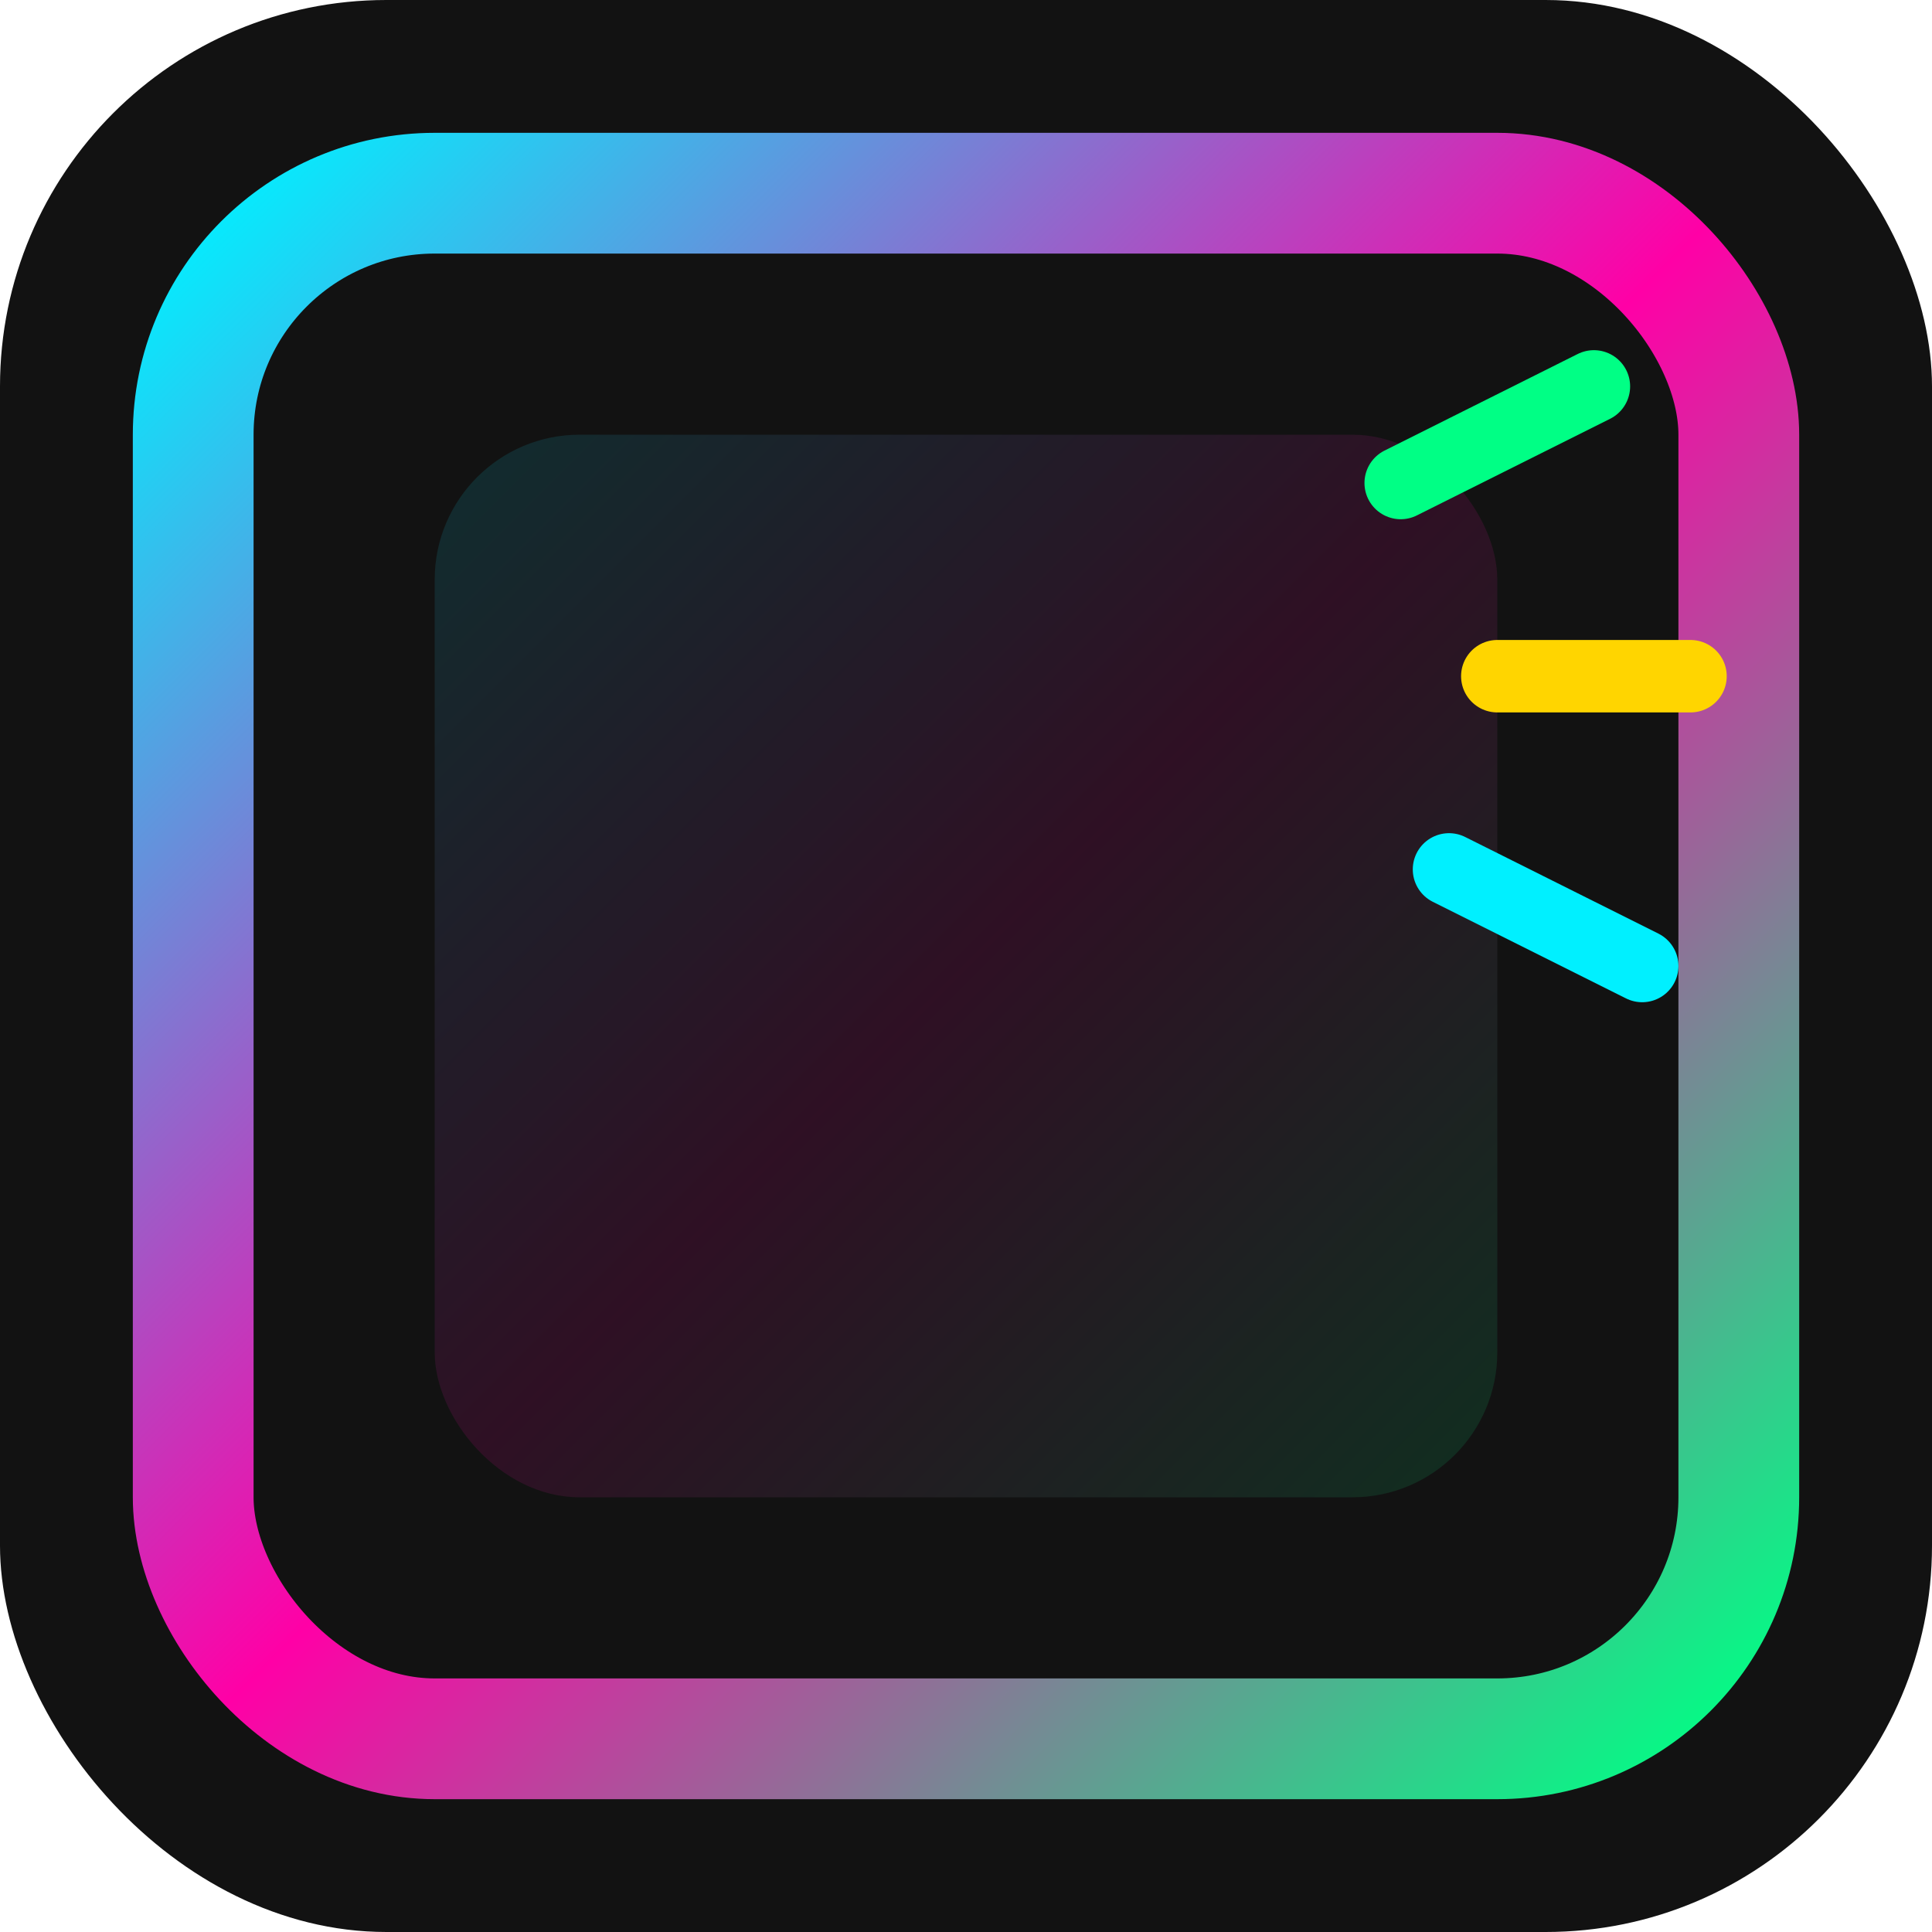 <svg xmlns="http://www.w3.org/2000/svg" width="80" height="80" viewBox="0 0 80 80" role="img" aria-labelledby="title desc">
  <title id="title">GiphyApp Icon Dark</title>
  <desc id="desc">Icono de marco cuadrado con líneas de movimiento estilo neón para GiphyApp.</desc>

  <!-- Gradiente neón -->
  <defs>
    <linearGradient id="neonGrad" x1="0" y1="0" x2="1" y2="1">
      <stop offset="0%" stop-color="#00F0FF"></stop>
      <stop offset="50%" stop-color="#FF00A6"></stop>
      <stop offset="100%" stop-color="#00FF85"></stop>
    </linearGradient>
  </defs>

  <!-- Fondo oscuro -->
  <rect width="80" height="80" rx="16" fill="#121212"></rect>

  <!-- Marco exterior -->
  <rect x="8" y="8" width="64" height="64" rx="10" fill="none" stroke="url(#neonGrad)" stroke-width="5"></rect>

  <!-- Marco interior -->
  <rect x="18" y="18" width="44" height="44" rx="6" fill="url(#neonGrad)" opacity="0.12"></rect>

  <!-- Líneas de movimiento -->
  <g stroke-linecap="round" stroke-width="3">
    <line x1="58" y1="20" x2="66" y2="16" stroke="#00FF85"></line>
    <line x1="62" y1="28" x2="70" y2="28" stroke="#FFD500"></line>
    <line x1="60" y1="36" x2="68" y2="40" stroke="#00F0FF"></line>
  </g>
</svg>
